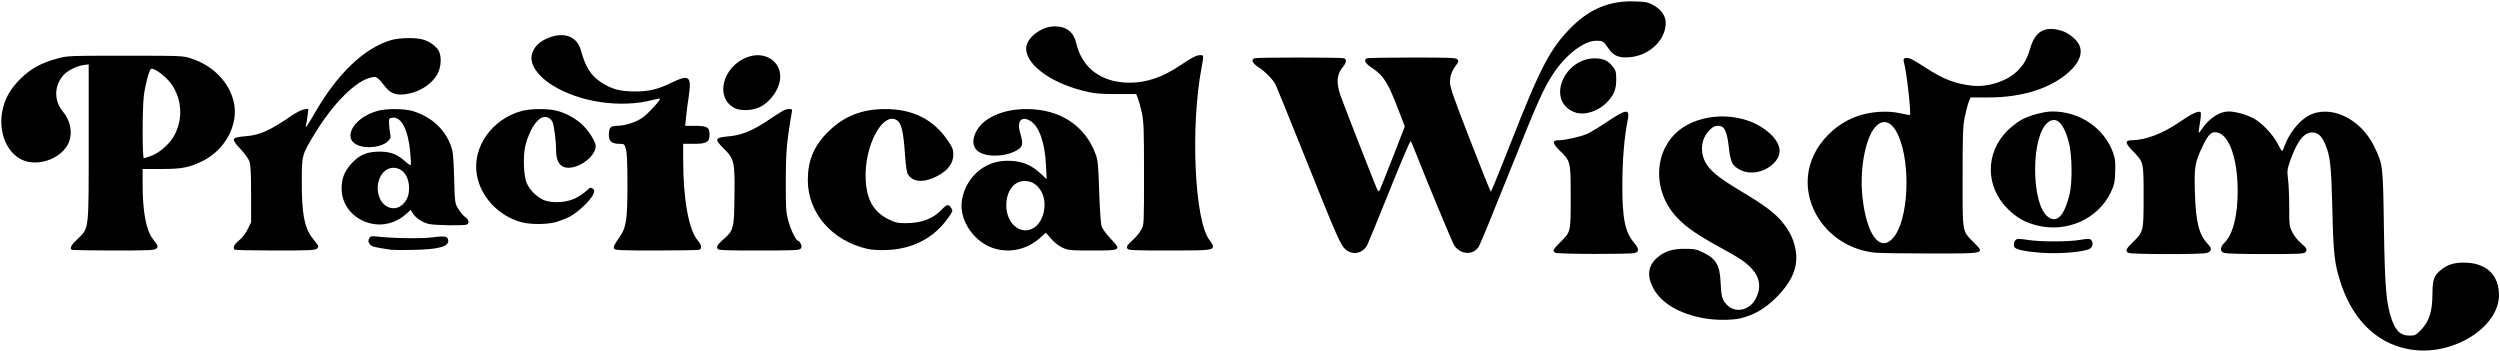 <svg
  class="featuredLogo"
  width="100%"
  height="100%"
  viewBox="0 0 5563 782"
  version="1.1"
  xmlns="http://www.w3.org/2000/svg"
  xmlns:xlink="http://www.w3.org/1999/xlink"
  xml:space="preserve"
  style="fill-rule:evenodd;clip-rule:evenodd;stroke-linejoin:round;stroke-miterlimit:2;"
  ><g transform="matrix(2.667,0,0,2.667,0,0)"
    ><g
      ><path
        d="M2013.2,291.9C1985.4,288.3 1963.9,268.7 1953.4,237.3C1947.8,220.6 1946.9,213.2 1946,175C1945.1,137.8 1944.2,130.1 1940,120.2C1937,113.3 1933.9,110.5 1929,110.5C1922.1,110.5 1916.1,118.5 1910.4,135.3C1908.3,141.4 1908.2,142.9 1909,149.3C1909.5,153.3 1910,163.7 1910,172.6C1910,187.8 1910.1,188.9 1912.6,193.8C1914,196.7 1917.2,200.7 1919.6,202.7C1924.7,207 1925.4,208.4 1923.4,210.5C1922.1,211.8 1917.3,212 1890,212C1871.7,212 1857,211.6 1855.6,211C1852.1,209.7 1852.2,206.1 1855.9,202.6C1862.9,195.9 1867,180.1 1867,159.7C1867,132.6 1860.1,112.7 1849.9,110.5C1845.3,109.5 1842.5,112 1838.1,121.3C1831.2,135.6 1830.7,138.8 1831.3,160.5C1832.1,185.7 1834.6,195.6 1842.2,203.7C1845.7,207.3 1845.4,209.5 1841.5,211C1837.9,212.4 1778.5,212.3 1775.9,211C1773,209.4 1773.6,207.9 1779.4,202.2C1788.5,193.3 1788.5,193.4 1788.5,164C1788.5,134.7 1788.7,135.5 1779.3,125.8C1772.9,119.3 1772.7,117 1778.7,117C1790.4,116.9 1804.7,111.4 1819.4,101.2C1828.5,94.9 1834.5,92.1 1836.1,93.7C1836.5,94.1 1836.3,98 1835.5,102.5C1834.8,106.9 1834.3,110.6 1834.5,110.8C1834.6,111 1835.8,109.6 1837,107.8C1843.4,98.5 1851.8,93 1859.5,93C1865.2,93 1874.4,95.6 1880.3,98.8C1887.2,102.5 1896.2,112 1900.2,119.6C1902,123.1 1903.7,126 1904,126C1904.4,126 1905.2,124.3 1905.9,122.3C1909.6,111.6 1918,101 1925.9,96.6C1943.9,86.8 1969.4,98.6 1980.8,122C1988.2,137.2 1988.2,137 1989,189.5C1989.8,240.3 1990.9,252.9 1995.5,266.5C1998.9,276.2 2003,280 2010.2,280C2015.1,280 2015.6,279.7 2020.1,275.1C2026.8,268.1 2029.4,260 2029.5,245.5C2029.6,233 2030.6,230.1 2036.7,225.1C2042.4,220.4 2048.8,218.7 2058.4,219.2C2075.2,220.1 2085,230 2085,246.2C2085,272.7 2047.7,296.5 2013.2,291.9Z"
        style="fill-rule:nonzero;"></path><path
        d="M1421.5,265.5C1400.5,261.7 1385.4,252.5 1379,239.7C1373.9,229.5 1375.2,221.4 1383,214.7C1389.1,209.5 1395.7,207.5 1406.1,207.6C1413.8,207.6 1415.5,208 1421.3,210.8C1432,216.1 1435,221.4 1435.6,236.1C1436,246.8 1436.9,250.3 1440.7,254.2C1447.8,261.7 1459.9,259.1 1465,249C1469.6,240.1 1468.4,231.6 1461.7,224.3C1456.3,218.5 1452.6,216 1434.6,206.1C1415.6,195.7 1406.5,189.3 1399.1,181.4C1376.1,156.9 1380.5,118.7 1407.9,104.1C1429.5,92.6 1459.5,95.7 1476.4,111.1C1486.4,120.2 1487.5,129 1479.5,136.6C1471.9,143.9 1460.4,146 1452,141.8C1445.3,138.3 1444,135.8 1442.5,123.4C1441.3,112.3 1439.4,106.7 1436.5,105.6C1432.6,104.1 1429.6,105.1 1426.1,108.8C1419.5,115.7 1418.2,125.9 1422.6,134.8C1426.3,142.2 1433.5,148.1 1452.4,159.4C1472.5,171.4 1481,177.8 1487.3,185.6C1493.4,193.2 1496.7,200.1 1498.2,208.8C1500.5,222.4 1495.5,234.6 1482.1,248.1C1472.8,257.4 1464,262.6 1452.5,265.5C1445.4,267.3 1431.2,267.3 1421.5,265.5Z"
        style="fill-rule:nonzero;"></path><path
        d="M1297.8,210.9C1295.1,209.4 1295.5,208.4 1301.4,202.5C1310.7,193.3 1310.5,194.3 1310.5,164.5C1310.5,134.5 1310.5,134.6 1301.3,125.6C1295.1,119.6 1294.9,117 1300.6,117C1306,117 1318.7,114.1 1324.4,111.6C1327.2,110.3 1334.5,105.9 1340.6,101.8C1356.9,90.8 1360,90.5 1358.1,100.1C1355.2,114.5 1353.7,132.5 1353.6,153.5C1353.5,182.5 1355.8,193.7 1363.6,202.8C1367.6,207.5 1367.7,210.1 1364,211.1C1359.9,212.2 1299.7,212.1 1297.8,210.9Z"
        style="fill-rule:nonzero;"></path><path
        d="M1564.5,210.8C1545.6,209 1528.5,198.9 1518.1,183.5C1502.6,160.3 1505.5,132.3 1525.4,112.4C1537.2,100.6 1551.4,94.3 1568.5,93.3C1574.8,93 1579.8,93.3 1585,94.4C1589.1,95.3 1592.9,96 1593.4,96C1594.9,96 1590.8,59.7 1588.4,51.3C1587.6,48.3 1590,47.4 1594.2,49.1C1596,49.8 1601.5,53.1 1606.5,56.4C1621,65.9 1631.4,70 1645.5,71.5C1658.4,72.9 1673.5,68.1 1682.5,59.9C1688.3,54.5 1691.2,49.5 1694,40C1698.1,26 1706.2,21.5 1719.9,25.6C1725.5,27.2 1732.2,32.5 1734.6,37.1C1738,43.8 1735.2,51.9 1726.6,59.7C1711.4,73.7 1687.1,81.4 1658.8,81.3L1644.1,81.3L1642.6,85C1641.8,87.1 1640.3,92.8 1639.3,97.6C1637.7,105.3 1637.5,112 1637.5,148C1637.5,195.4 1636.9,192.1 1646.8,202.3C1656.2,211.8 1657.4,211.5 1610.9,211.5C1589.2,211.5 1568.4,211.2 1564.5,210.8ZM1579,199.1C1592.3,185.2 1594.8,136.9 1583.6,112.5C1578.4,101.2 1571.2,98.7 1564.7,105.9C1556.3,115.2 1551.5,141.3 1553.9,164.2C1557.3,195.4 1568.1,210.5 1579,199.1Z"
        style="fill-rule:nonzero;"></path><path
        d="M1703.5,210.9C1691.3,210.1 1682.6,208.4 1681,206.5C1679.4,204.5 1680.5,200.3 1682.9,199.5C1683.9,199.2 1688.1,199.5 1692.1,200.2C1702,201.8 1726.7,201.8 1735.8,200.1C1741.5,199.1 1743.4,199.1 1744.5,200C1746.7,201.9 1746.3,205.7 1743.8,207.4C1739.4,210.2 1719.1,212 1703.5,210.9Z"
        style="fill-rule:nonzero;"></path><path
        d="M1122.9,208.3C1118.5,204.6 1116.1,199.2 1089,131.5C1076.2,99.6 1065.1,72.2 1064.3,70.6C1062,66.2 1055.4,59.5 1049.9,56C1044.9,52.7 1043.6,49.8 1046.6,48.6C1048.6,47.8 1119.4,47.8 1121.4,48.6C1123.7,49.5 1123.4,52.4 1120.5,55.8C1115.3,62 1114.7,68.8 1118.4,79.6C1120.5,85.8 1144.3,146.6 1148.4,156.5C1149.7,159.6 1150.3,160.1 1151,159C1151.4,158.2 1156.4,145.8 1162,131.5L1172.1,105.5L1166.9,92C1157.9,68.5 1154.5,63.2 1144.5,56.5C1138.9,52.9 1137.5,49.8 1140.6,48.6C1141.5,48.3 1158.5,48 1178.5,48C1209.9,48 1214.9,48.2 1216,49.5C1217.1,50.8 1217,51.6 1215.3,53.8C1211.3,59.2 1209.7,63.4 1209.8,68.6C1209.8,72.9 1212.8,81.4 1226.6,116.9C1235.8,140.6 1243.6,160 1243.9,160C1244.2,160 1251.9,141.2 1260.9,118.2C1285.5,55.5 1293.7,40 1311.4,22.4C1326.8,7.1 1343.5,0.4 1364.3,1.2C1373.5,1.5 1375.1,1.8 1380,4.6C1386.9,8.6 1390.4,14.3 1389.7,21C1388.5,34.9 1375.1,46.6 1359.2,47.8C1350.4,48.4 1346.1,46.5 1341.8,40.1C1337.8,34.3 1337.4,34 1331.9,34C1321.7,34 1306.9,45.2 1296.3,61C1287.9,73.5 1283.2,84.1 1259,144.5C1246.3,176.4 1235,203.9 1233.9,205.6C1229.3,213.2 1218.7,212.7 1213.3,204.7C1211.6,202 1190.5,151.2 1180.4,125.5C1178.9,121.7 1177.4,118.1 1177,117.7C1176.6,117.3 1168.7,135.7 1159.5,158.7C1150.3,181.7 1141.9,202.1 1140.9,204.1C1137.3,211.4 1128.9,213.3 1122.9,208.3Z"
        style="fill-rule:nonzero;"></path><path
        d="M59.7,208.3C58.1,206.8 59.3,204.6 64.9,199.2C74.4,189.9 74,193.4 74,118.2L74,53.7L69.5,54.3C63.5,55.2 55.9,59.1 52.5,63.2C45,72.1 45.1,84.4 52.6,93.3C59,100.8 60.8,111.5 57.1,119.5C51.8,131.2 34.8,138.4 21.5,134.5C7,130.3 -1.7,111.7 1.9,92.8C4,82.3 8.4,74.4 16.9,65.9C25.6,57.3 34.2,52.5 48,48.8C56.3,46.5 57.5,46.5 104.5,46.5C152.5,46.5 152.5,46.5 159.8,48.9C177.7,54.7 191.2,68.6 195,84.9C199.4,103.6 188.1,125 168.9,134.4C157.6,139.9 151.7,141 134.3,141L119,141L119,153.8C119,176.5 121.9,192.1 127.5,199.4C132.1,205.4 132.2,205.7 130.4,207.4C129.1,208.8 124.5,209 94.6,209C75.8,209 60,208.7 59.7,208.3ZM126.5,129.9C133.7,127.2 142.3,119.4 146,111.9C154,96.1 150.8,76.6 138.3,64.8C132.9,59.8 127.5,56.6 126,57.5C124.4,58.5 121.1,70.9 120,80C118.7,90.9 118.7,132 120,132C120.5,132 123.4,131.1 126.5,129.9Z"
        style="fill-rule:nonzero;"></path><path
        d="M195.7,208.3C194,206.7 195.4,203.8 199.5,200.5C202.2,198.3 205.1,194.6 206.7,191.1L209.5,185.5L209.5,162C209.5,144.8 209.1,137.5 208.1,134.7C207.4,132.6 204.1,128 200.9,124.6C192.4,115.5 192.7,114.7 205.5,113.6C216.7,112.7 225.6,108.7 243,96.7C246.9,94 251.6,91.6 253.6,91.3L257.3,90.7L256.6,96.6C256.2,99.8 255.6,103.4 255.3,104.5C254.4,108 256.5,105 262.5,94.5C281.5,61.4 303.9,40 326.5,33.4C333.4,31.5 346.4,31.2 352.6,32.9C357.6,34.2 362.6,37.6 365.4,41.3C368.7,45.8 368.4,56 364.7,62.3C360.9,68.8 353.3,74.5 345.3,77C333.9,80.5 326.9,79.3 321.8,72.8C314.9,64.2 314.2,63.7 310.2,64.5C297.3,66.9 277.9,86.1 262.2,112.2C251.9,129.3 251.8,129.4 251.8,151.3C251.7,177.4 253.9,189.7 260.2,198C262,200.4 264.1,203.1 264.8,204C265.9,205.5 265.8,206 264.5,207.4C263,208.8 258.9,209 229.6,209C211.3,209 196,208.7 195.7,208.3Z"
        style="fill-rule:nonzero;"></path><path
        d="M326.5,208.4C311.6,206.2 309.9,205.8 308.4,203.5C307.2,201.6 307.1,200.7 308,199C309.1,197 309.7,196.8 314.8,197.4C328.8,198.9 351.6,199.2 361.1,198C371.6,196.6 374,197.2 374,201C374,205.9 365.4,208.1 344.5,208.5C336.3,208.7 328.2,208.6 326.5,208.4Z"
        style="fill-rule:nonzero;"></path><path
        d="M512.3,207.3C511.7,205.7 512.3,204.4 517.2,197.4C522.5,189.8 523.5,183.2 523.5,154.5C523.5,136.2 523.1,127.2 522.2,124.3C521,120.1 520.8,120 516.7,120C510.6,120 508,117.9 508,112.9C508,106.7 509.3,105 514.3,105C521.2,105 530.1,102.2 535.9,98.3C540.6,95.1 551.5,83.2 550.6,82.3C550.4,82.1 547.7,82.6 544.6,83.4C517.9,90.4 483.2,85.3 460.7,71C448.1,63.1 441.5,52.9 443.9,45C445.5,39.5 449.2,35.5 455.3,32.6C469.2,25.9 481.2,29.6 484.6,41.8C488.5,56 492.9,62.9 501.3,68.5C510,74.3 517,76.2 529,76.3C541.4,76.4 548.8,74.6 560.5,68.9C575,61.9 577.1,63.5 574.7,80.1C573.8,85.8 572.8,93.8 572.4,97.8L571.7,105L580.2,105C590,105 592,106.2 592,112.3C592,118.6 589.6,120 579,120L570,120L570,133.3C570,166.3 574.7,192 582.1,200.5C585.3,204.1 585.9,207.5 583.4,208.4C582.5,208.7 566.3,209 547.4,209C516.2,209 512.9,208.8 512.3,207.3Z"
        style="fill-rule:nonzero;"></path><path
        d="M598.6,207.4C597.8,205.3 598.5,204.3 603.7,199.6C612.1,192.2 612.5,190.7 612.8,164.2C613.2,135 612.7,132.6 603.8,123.9C595.9,116.1 596.4,114.8 607.6,113.8C618.4,112.9 627.4,109.3 640.5,100.6C653.8,91.7 655.1,91 658.6,91C661,91 661.2,91.3 660.6,93.8C660.3,95.3 659,103.3 657.8,111.5C656.1,123.7 655.7,131.2 655.6,151.5C655.6,174.2 655.8,177.2 657.8,184.4C660,192.5 664.3,201 666.1,201C666.6,201 667.5,202.1 668.2,203.5C669,205.4 669,206.3 668,207.5C666.9,208.8 662.1,209 633,209C603,209 599.1,208.8 598.6,207.4Z"
        style="fill-rule:nonzero;"></path><path
        d="M723.5,207.6C694,200.8 674,177.6 674,150.3C674,133.8 679.1,121.7 690.9,110C704,97 719,91 738.5,91C761.6,91 778.6,99.5 790.6,117C794.7,123 795.4,124.8 795.4,128.8C795.4,137.2 789.5,144 778.1,148.7C768.9,152.4 761.8,151.5 757.9,146C756.5,144.1 755.9,140.1 755,128C753.8,110 752,102.7 748.5,100.4C736.5,92.5 720.8,122.1 722.3,149.9C723.1,166.8 729,176.9 741.4,183C746.9,185.7 748.8,186.2 755.7,186.2C768.6,186.2 778.3,182.6 785.5,175.1C790.1,170.3 791.4,170.1 793.6,173.5C795.2,175.9 795.1,176.1 790.7,182.3C779,198.7 761.3,207.8 740,208.6C733.3,208.8 727.3,208.5 723.5,207.6Z"
        style="fill-rule:nonzero;"></path><path
        d="M831.7,207.9C816.8,204.4 804.2,190.2 802.4,175C801.1,163.2 807.3,149.5 817.5,141.8C825,136.1 833.4,133.7 843.4,134.2C853.4,134.7 860.7,137.8 868.1,144.7L873.3,149.5L872.7,137.5C871.8,119 867,105.4 859.7,100.9C852.6,96.5 848.4,100.8 850.9,109.8C853.3,117.9 853.4,120.9 851.5,123C848.5,126.3 840.9,129.2 833.6,129.7C816.1,131 808.1,123.2 814.1,110.5C819.7,98.6 836.2,91 856.6,91C884.4,91 905.5,104.9 914.2,128.8C916,133.7 916.4,138 917.1,159.5C917.5,173.3 918.4,186.2 919,188.4C919.7,190.8 922.7,194.9 926.7,199.2C935.8,208.9 935.8,209 911.1,209C892.6,209 891.2,208.8 886.4,206.6C883.3,205.2 879.6,202.2 877,199.2L872.6,194.1L868.5,197.8C858.1,207.4 844.9,211 831.7,207.9ZM863,189.8C871.2,184.3 874.1,169.4 868.9,160C865.6,154 861,151 854.9,151C846.1,151 839.7,159.3 839.6,171C839.4,186.9 852.2,197.1 863,189.8Z"
        style="fill-rule:nonzero;"></path><path
        d="M940.6,207.4C939.8,205.4 940.3,204.7 945.7,199.7C948.2,197.4 951.1,193.8 952.3,191.5C954.5,187.6 954.5,186.7 954.5,145C954.5,107.8 954.3,101.5 952.7,94.1C951.7,89.5 950.2,84.1 949.4,82.1L948,78.5L931.2,78.5C916.4,78.4 913.2,78.1 903.5,75.7C874.8,68.5 853.9,52 856.4,38.5C858,30.3 869.7,22 879.8,22C889.8,22 895.8,26.7 898,36.2C902.9,57 919.2,69 942.5,69C956.8,69 970.1,64.4 985.1,54.3C994.6,47.9 998.3,46 1001.5,46C1004.4,46 1004.4,46.2 1002.6,56C993.1,105.3 996.7,184.6 1009.1,200.2C1010.7,202.2 1012,204.5 1012,205.2C1012,208.8 1010.2,209 975.4,209C945.1,209 941.1,208.8 940.6,207.4Z"
        style="fill-rule:nonzero;"></path><path
        d="M1699.2,188C1689.3,185.4 1682.7,181.7 1675.3,174.4C1656.4,156 1656.2,127.5 1674.9,109C1678,105.9 1683,102 1686.1,100.2C1692.8,96.4 1705.2,93 1712.5,93C1735.4,93 1755.8,107 1763.1,127.6C1764.8,132.4 1765.1,135.3 1764.8,143.5C1764.5,152.3 1764,154.3 1761.2,160.3C1750.7,182.7 1724.2,194.5 1699.2,188ZM1718.2,181C1721.2,178.7 1724.4,171.7 1726.7,162.3C1729.2,152.1 1728.9,129.1 1726.1,118.6C1721.7,102.1 1715.4,96.4 1708.2,102.5C1702,107.7 1698,123.1 1698,141.4C1698,160.1 1701.9,175.2 1708.2,180.5C1711.8,183.5 1714.9,183.7 1718.2,181Z"
        style="fill-rule:nonzero;"></path><path
        d="M310,186.6C295.4,183.5 285,171.5 285,157.4C285,149 287.4,142.9 293.1,136.6C299.8,129.2 306.1,126.6 316.5,126.5C325.8,126.5 331.3,128.6 337.9,134.5C340.2,136.6 342.3,138 342.7,137.7C343,137.3 342.8,132.1 342.2,126.2C340.4,108.2 334.9,97.5 327.8,98.2C324.6,98.5 324.5,98.6 324.6,103C324.7,105.5 325.1,109.2 325.5,111.3C326.2,114.5 325.9,115.5 323.9,117.6C319.1,122.7 305.9,124.5 298.2,121C285.1,115.1 295.5,97.7 315.4,92.4C322.4,90.5 337.4,90.6 344.1,92.6C359.7,97.2 371.1,107.6 376.3,121.8C378,126.6 378.4,130.7 378.9,148.5C379.5,169.1 379.5,169.6 382.3,174.2C383.8,176.8 386.4,179.8 388,181C391.3,183.3 391.9,186.4 389.4,187.4C386.8,188.4 362.9,188 358,186.9C352.6,185.7 347.2,182.2 344.5,178.1L342.6,175.1L338.7,178.7C330.8,185.8 320.1,188.8 310,186.6ZM335.7,170.8C339.6,167.2 341.3,163 341.3,157C341.3,147 335.9,140 328.2,140C318,140 311.8,154.3 317,165.7C320.6,173.8 329.8,176.3 335.7,170.8Z"
        style="fill-rule:nonzero;"></path><path
        d="M435.1,185.4C416,180.3 400.9,164.2 397.8,145.6C394,122.5 410.7,99 435.7,92.5C442.4,90.7 455.7,90.5 463.2,92.1C471.1,93.7 480.4,98.7 486,104.2C491.7,109.8 497,118.3 497,121.9C497,127.9 489.8,135.5 481.3,138.6C470.1,142.5 464,138 464,125.6C464,118 462.3,104.7 461,101.8C459.4,98.5 455.8,96.8 452.7,97.9C447.1,100 441.6,109.1 438.4,121.3C436.2,130 436.8,146.8 439.6,153C442.1,158.4 446.7,163.3 452.4,166.3C458.8,169.7 471.4,169.4 479.5,165.7C482.8,164.1 487.1,161.3 489,159.4C492.2,156.4 492.8,156.1 494.5,157.4C496.2,158.6 496.2,159 495,162.1C492.9,167 482.4,177 475.5,180.7C472.2,182.4 466.7,184.5 463.4,185.4C455.8,187.4 442.3,187.4 435.1,185.4Z"
        style="fill-rule:nonzero;"></path><path
        d="M1313.7,93.6C1302.4,89.4 1298.5,77.7 1304.4,65.6C1309.5,55.3 1319.6,48.7 1330.5,48.7C1337.7,48.7 1341.8,50.6 1345.7,55.7C1348.2,58.9 1348.5,60.2 1348.5,66.4C1348.5,74.8 1346.5,79.5 1340.5,85.6C1332.9,93.2 1321.6,96.6 1313.7,93.6Z"
        style="fill-rule:nonzero;"></path><path
        d="M613.2,90.3C596,81.8 602.8,55 624.1,47.5C637.8,42.6 651,50.7 651,63.9C651,74.3 641.7,86.9 631.6,90.3C625.4,92.4 617.5,92.4 613.2,90.3Z"
        style="fill-rule:nonzero;"></path></g
    ></g
  ></svg
>
